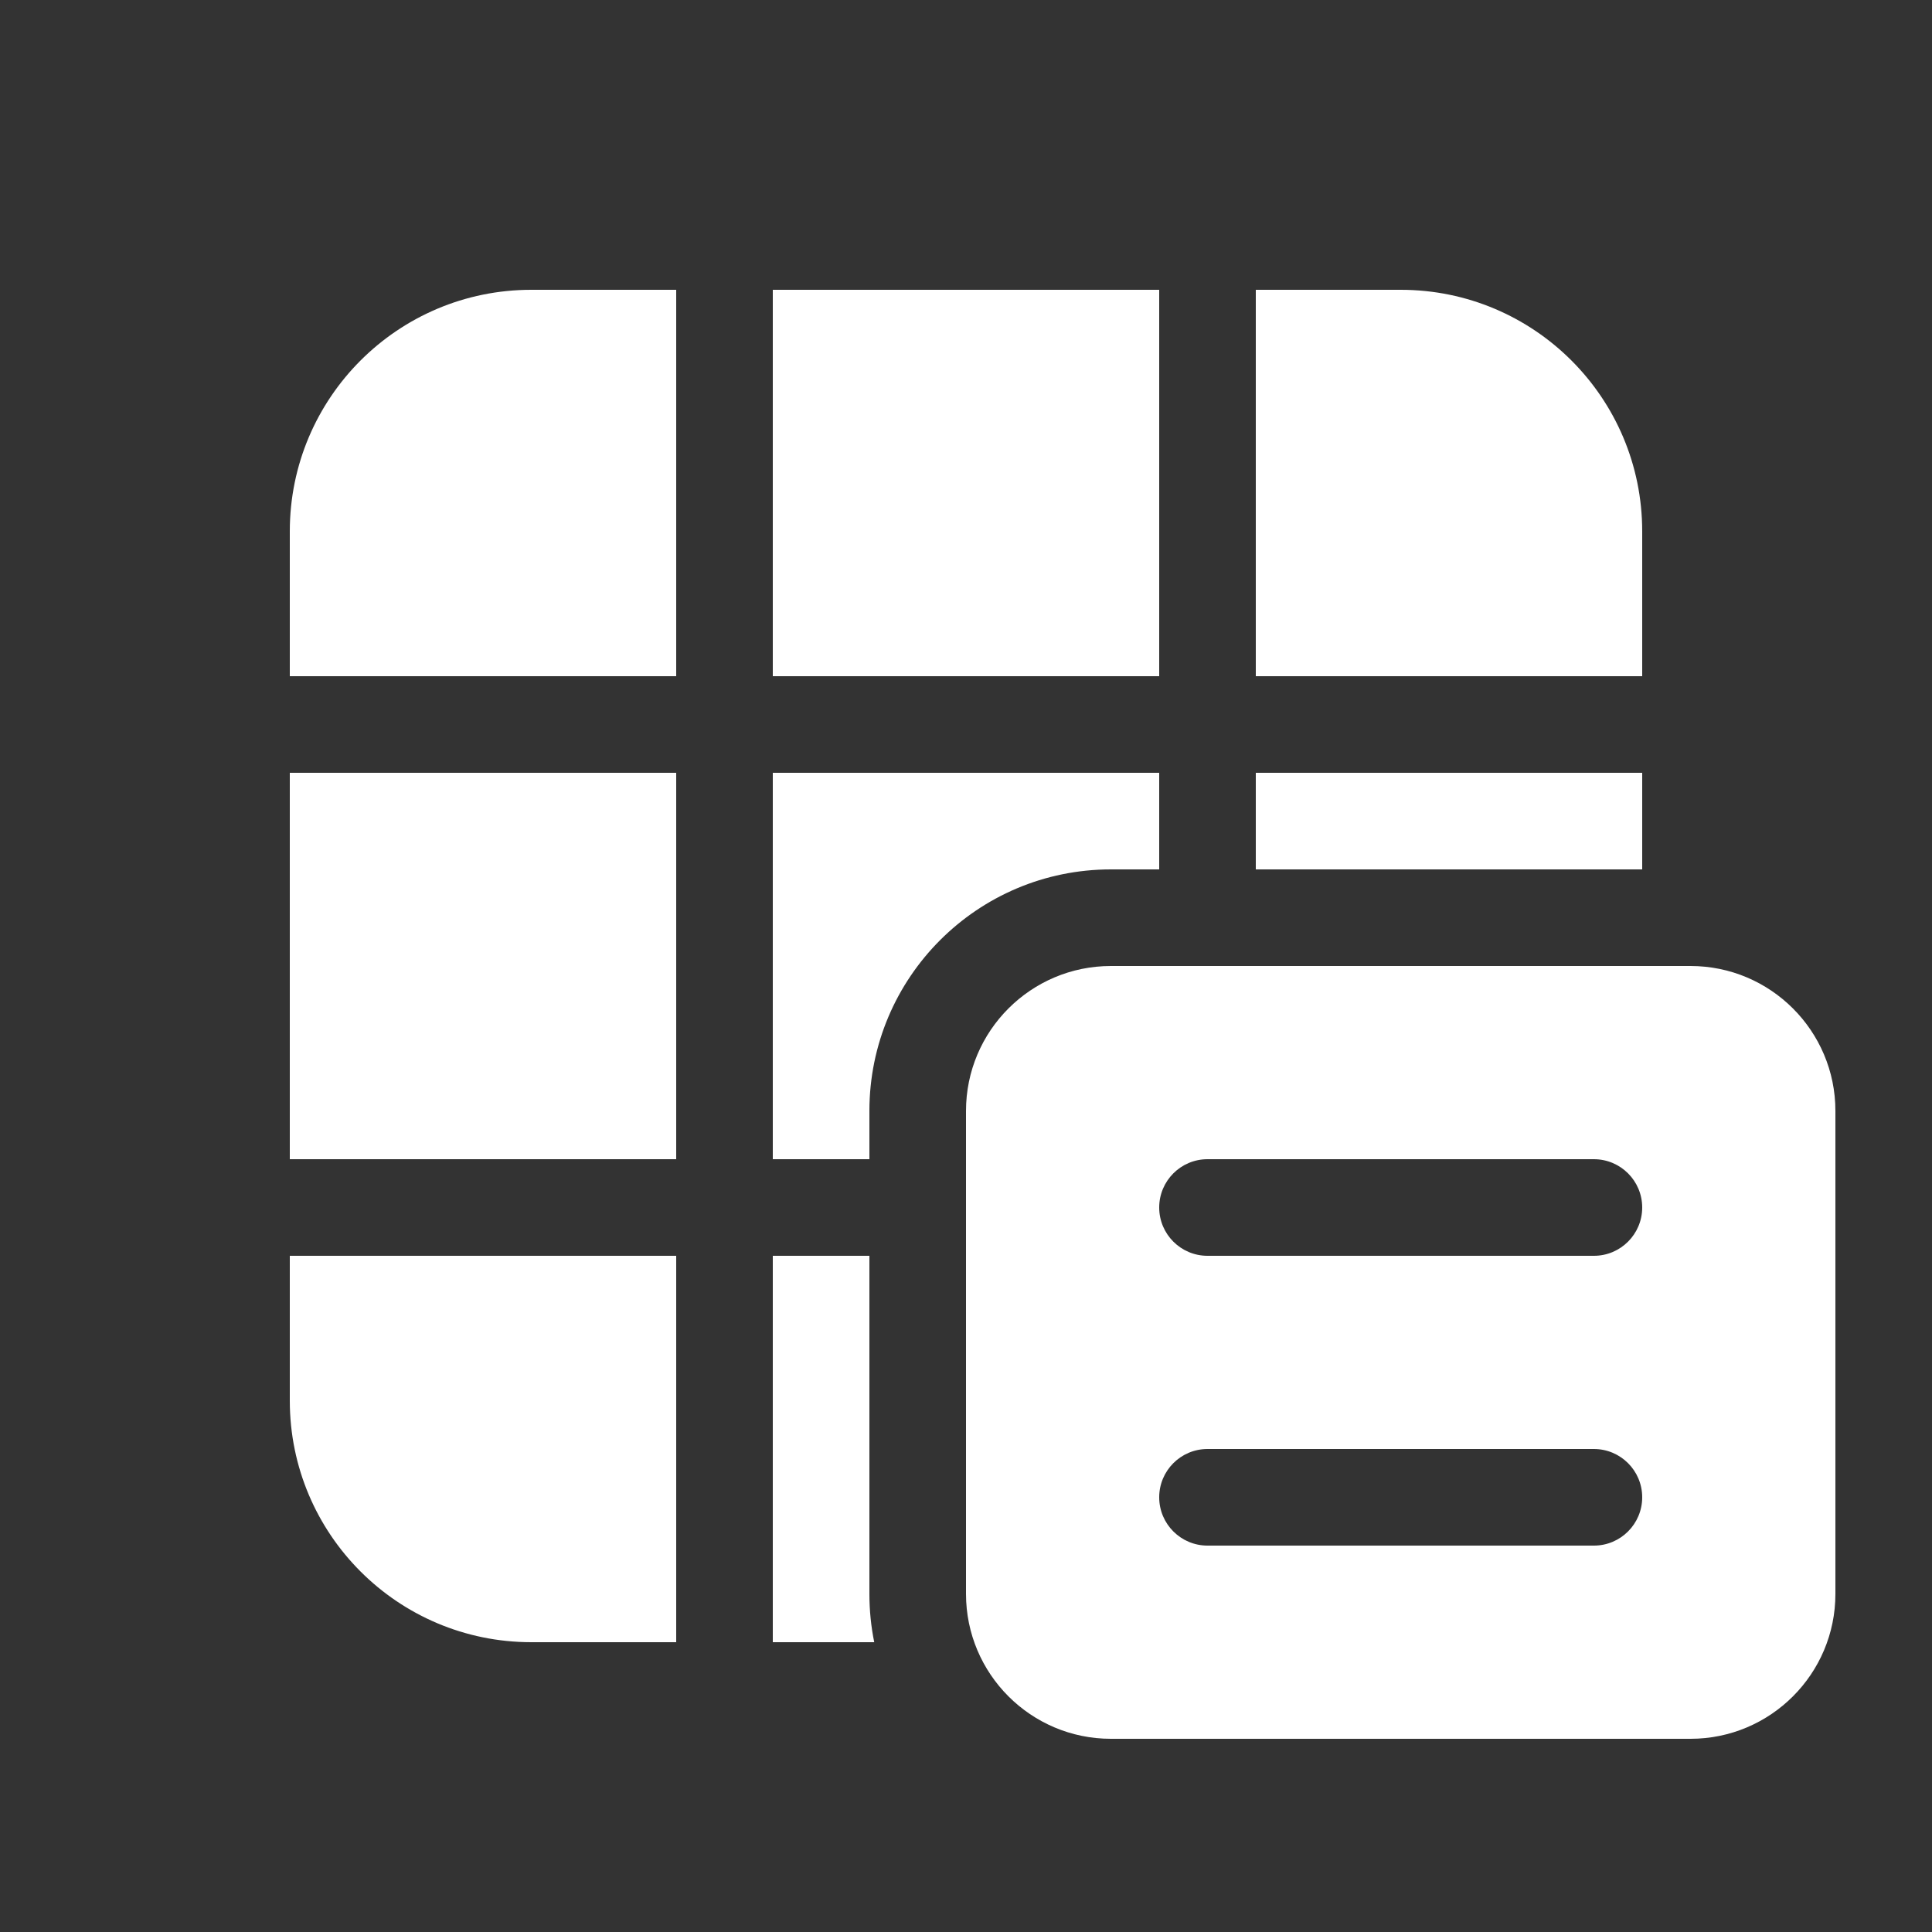 <svg width="20" height="20" viewBox="0 0 20 20" fill="none" xmlns="http://www.w3.org/2000/svg">
<rect x="0" y="0" width="20" height="20" fill="#333333" stroke="none"/>
<path d="M13 9H17V8H13V9ZM9 16.5V13H8V17H9.05C9.017 16.838 9 16.671 9 16.5ZM11.5 9H12V8H8V12H9V11.5C9 10.119 10.119 9 11.5 9ZM7 12V8H3V12H7ZM3 13H7V17H5.5C4.119 17 3 15.881 3 14.5V13ZM13 7H17V5.5C17 4.119 15.881 3 14.5 3H13V7ZM12 3V7H8V3H12ZM7 3V7H3V5.5C3 4.119 4.119 3 5.5 3H7ZM10 11.5C10 10.672 10.672 10 11.5 10H17.5C18.328 10 19 10.672 19 11.5V16.5C19 17.328 18.328 18 17.5 18H11.5C10.672 18 10 17.328 10 16.5V11.5ZM17 15.5C17 15.224 16.776 15 16.5 15H12.5C12.224 15 12 15.224 12 15.5C12 15.776 12.224 16 12.5 16H16.5C16.776 16 17 15.776 17 15.5ZM12.5 12C12.224 12 12 12.224 12 12.5C12 12.776 12.224 13 12.5 13H16.5C16.776 13 17 12.776 17 12.5C17 12.224 16.776 12 16.5 12H12.5Z" fill="#ffffff"/>
</svg>
